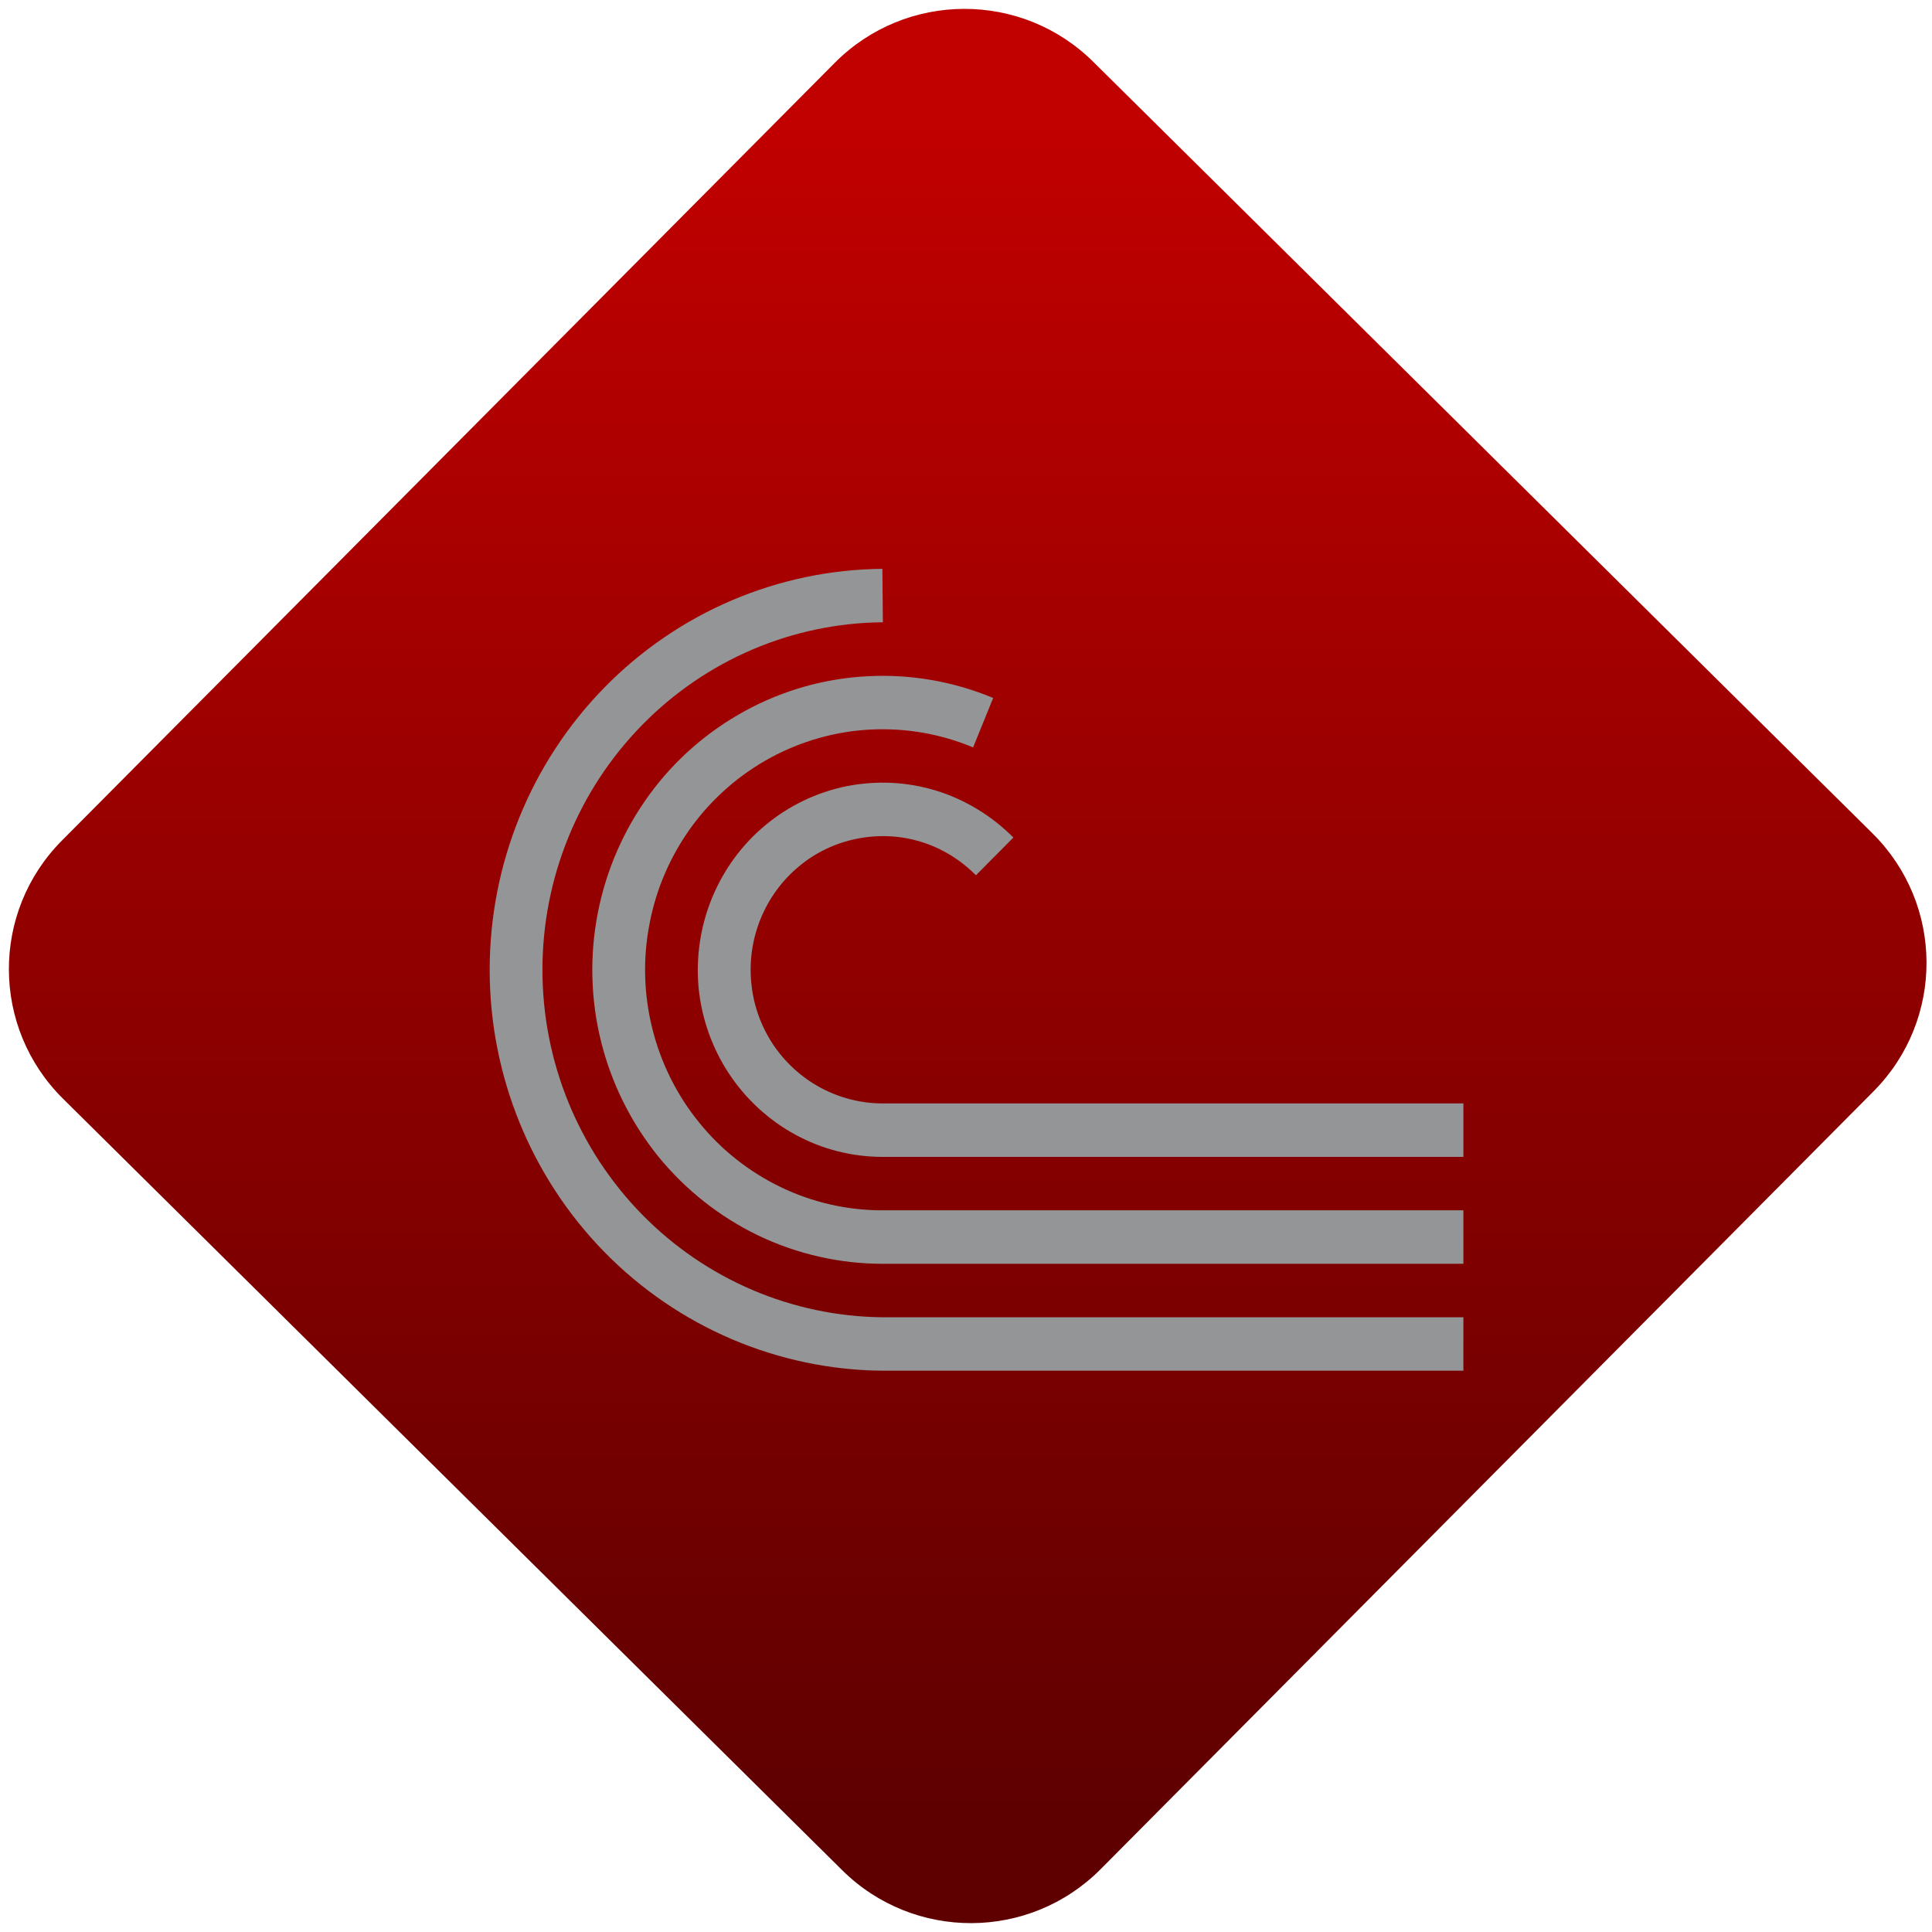 <svg width="64" height="64" viewBox="0 0 64 64" version="1.1"><defs><linearGradient id="linear-pattern-0" gradientUnits="userSpaceOnUse" x1="0" y1="0" x2="0" y2="1" gradientTransform="matrix(60, 0, 0, 56, 0, 4)"><stop offset="0" stop-color="#c10000" stop-opacity="1"/><stop offset="1" stop-color="#5f0000" stop-opacity="1"/></linearGradient></defs><path fill="url(#linear-pattern-0)" fill-opacity="1" d="M 36.219 2.051 L 62.027 27.605 C 64.402 29.957 64.418 33.785 62.059 36.156 L 36.461 61.918 C 34.105 64.289 30.27 64.305 27.895 61.949 L 2.086 36.395 C -0.289 34.043 -0.305 30.215 2.051 27.844 L 27.652 2.082 C 30.008 -0.289 33.844 -0.305 36.219 2.051 Z M 36.219 2.051 " /><g transform="matrix(1.008,0,0,1.003,16.221,16.077)"><path fill-rule="evenodd" fill="rgb(57.647%, 58.431%, 59.216%)" fill-opacity="1" d="M 3.773 6.676 C 6.191 4.195 9.477 2.789 12.906 2.758 L 12.922 4.523 C 9.945 4.547 7.102 5.77 5.008 7.918 C 2.91 10.07 1.734 12.973 1.734 16 C 1.734 19.027 2.91 21.93 5.008 24.082 C 7.102 26.23 9.945 27.449 12.918 27.477 L 32 27.477 L 32 29.242 L 12.906 29.242 C 9.477 29.211 6.191 27.805 3.773 25.324 C 1.355 22.844 0 19.492 0 16 C 0 12.508 1.355 9.156 3.773 6.676 Z M 12.43 6.305 C 13.836 6.23 15.242 6.477 16.547 7.023 L 15.887 8.656 C 14.82 8.207 13.672 8.008 12.516 8.066 C 11.367 8.125 10.242 8.445 9.223 9 C 8.207 9.555 7.324 10.332 6.637 11.273 C 5.953 12.219 5.477 13.305 5.258 14.461 C 5.031 15.609 5.062 16.797 5.344 17.938 C 5.625 19.074 6.148 20.137 6.883 21.043 C 7.613 21.953 8.535 22.68 9.578 23.184 C 10.621 23.688 11.758 23.945 12.914 23.945 L 32 23.945 L 32 25.711 L 12.914 25.711 C 11.504 25.711 10.109 25.391 8.836 24.781 C 7.562 24.164 6.438 23.273 5.539 22.164 C 4.648 21.055 4.004 19.758 3.66 18.367 C 3.316 16.977 3.281 15.523 3.555 14.117 C 3.828 12.711 4.406 11.379 5.242 10.227 C 6.078 9.07 7.16 8.125 8.402 7.445 C 9.645 6.766 11.02 6.375 12.43 6.305 Z M 14.68 10.086 C 13.719 9.789 12.711 9.742 11.727 9.938 C 10.75 10.137 9.836 10.578 9.062 11.223 C 8.289 11.867 7.688 12.695 7.305 13.633 C 6.922 14.574 6.773 15.594 6.867 16.605 C 6.969 17.617 7.309 18.586 7.867 19.434 C 8.422 20.277 9.172 20.969 10.051 21.449 C 10.93 21.93 11.914 22.18 12.914 22.18 L 32 22.18 L 32 20.414 L 12.914 20.414 C 12.203 20.414 11.5 20.234 10.867 19.891 C 10.242 19.551 9.703 19.055 9.305 18.453 C 8.91 17.848 8.664 17.156 8.598 16.43 C 8.527 15.711 8.633 14.98 8.906 14.312 C 9.18 13.641 9.609 13.047 10.164 12.586 C 10.711 12.125 11.367 11.812 12.07 11.672 C 12.766 11.531 13.492 11.562 14.172 11.773 C 14.855 11.984 15.477 12.367 15.98 12.879 L 17.211 11.633 C 16.5 10.914 15.633 10.383 14.68 10.086 Z M 14.68 10.086 "/></g></svg>
